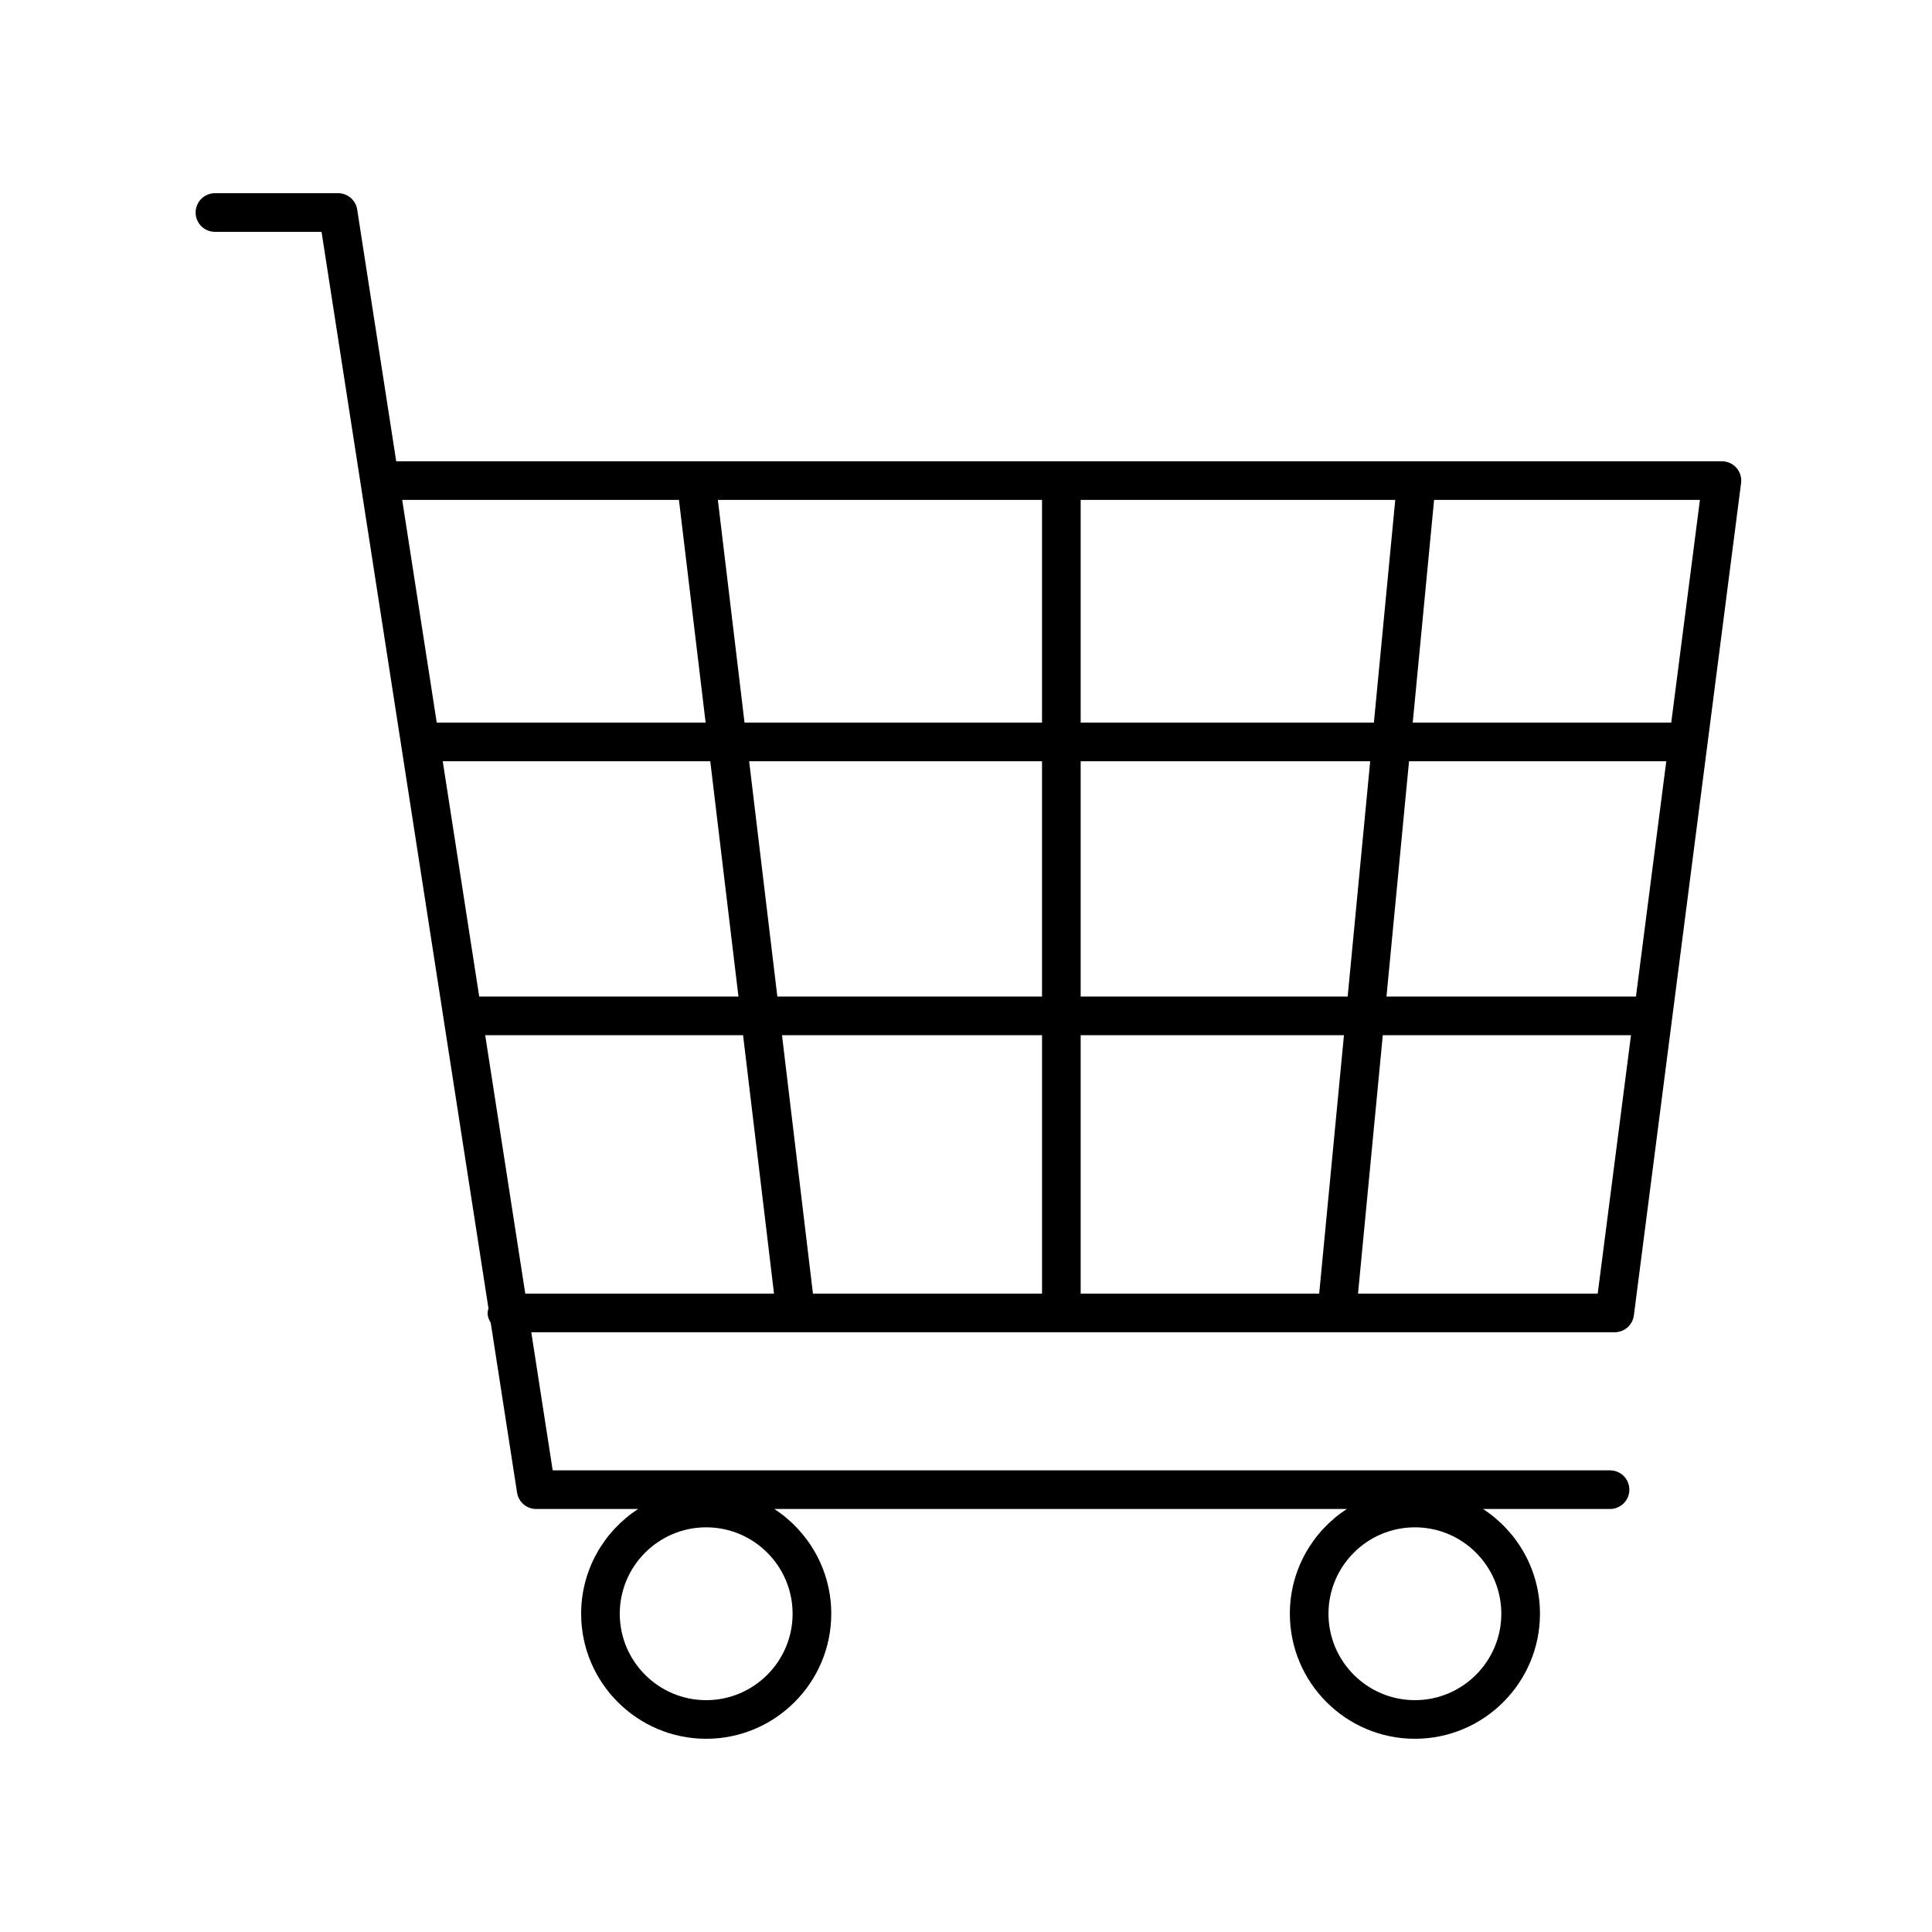 <svg xmlns="http://www.w3.org/2000/svg" xmlns:xlink="http://www.w3.org/1999/xlink" version="1.1" x="0px" y="0px" viewBox="0 0 100 100" style="enable-background:new 0 0 100 100;" xml:space="preserve"><path d="M11.125,12h5.518l8.641,55.727c-0.018,0.076-0.046,0.148-0.046,0.23c0,0.192,0.068,0.36,0.162,0.512l1.363,8.789  c0.076,0.487,0.495,0.847,0.988,0.847h5.276c-1.772,1.156-2.947,3.153-2.947,5.421c0,3.569,2.904,6.473,6.473,6.473  s6.473-2.904,6.473-6.473c0-2.269-1.176-4.265-2.947-5.421h29.631c-1.772,1.156-2.947,3.153-2.947,5.421  c0,3.569,2.904,6.473,6.473,6.473s6.473-2.904,6.473-6.473c0-2.269-1.176-4.265-2.947-5.421h6.574c0.552,0,1-0.448,1-1s-0.448-1-1-1  H28.607l-1.108-7.148h56.078c0.503,0,0.928-0.374,0.992-0.872l5.549-43.082c0.037-0.285-0.051-0.572-0.241-0.788  c-0.19-0.216-0.463-0.34-0.751-0.34H20.508l-2.02-13.028C18.413,10.359,17.993,10,17.5,10h-6.375c-0.552,0-1,0.448-1,1  S10.573,12,11.125,12z M36.552,88c-2.466,0-4.473-2.007-4.473-4.473s2.007-4.473,4.473-4.473s4.473,2.007,4.473,4.473  S39.019,88,36.552,88z M73.235,88c-2.466,0-4.473-2.007-4.473-4.473s2.007-4.473,4.473-4.473s4.473,2.007,4.473,4.473  S75.701,88,73.235,88z M84.677,51.581H71.764l1.167-12.178h13.315L84.677,51.581z M69.755,51.581H55.935V39.403h14.986  L69.755,51.581z M55.935,53.581h13.628l-1.282,13.376H55.935V53.581z M53.935,66.957H42.078l-1.602-13.376h13.46V66.957z   M55.935,37.403V25.875h16.283l-1.105,11.528H55.935z M53.935,37.403H38.537l-1.381-11.528h16.779V37.403z M53.935,39.403v12.178  h-13.7l-1.459-12.178H53.935z M38.222,51.581H24.804l-1.888-12.178h13.847L38.222,51.581z M25.114,53.581h13.347l1.602,13.376  H27.188L25.114,53.581z M82.697,66.957H70.291l1.282-13.376h12.847L82.697,66.957z M86.503,37.403h-13.38l1.105-11.528h13.76  L86.503,37.403z M35.142,25.875l1.381,11.528H22.606l-1.788-11.528H35.142z"></path></svg>